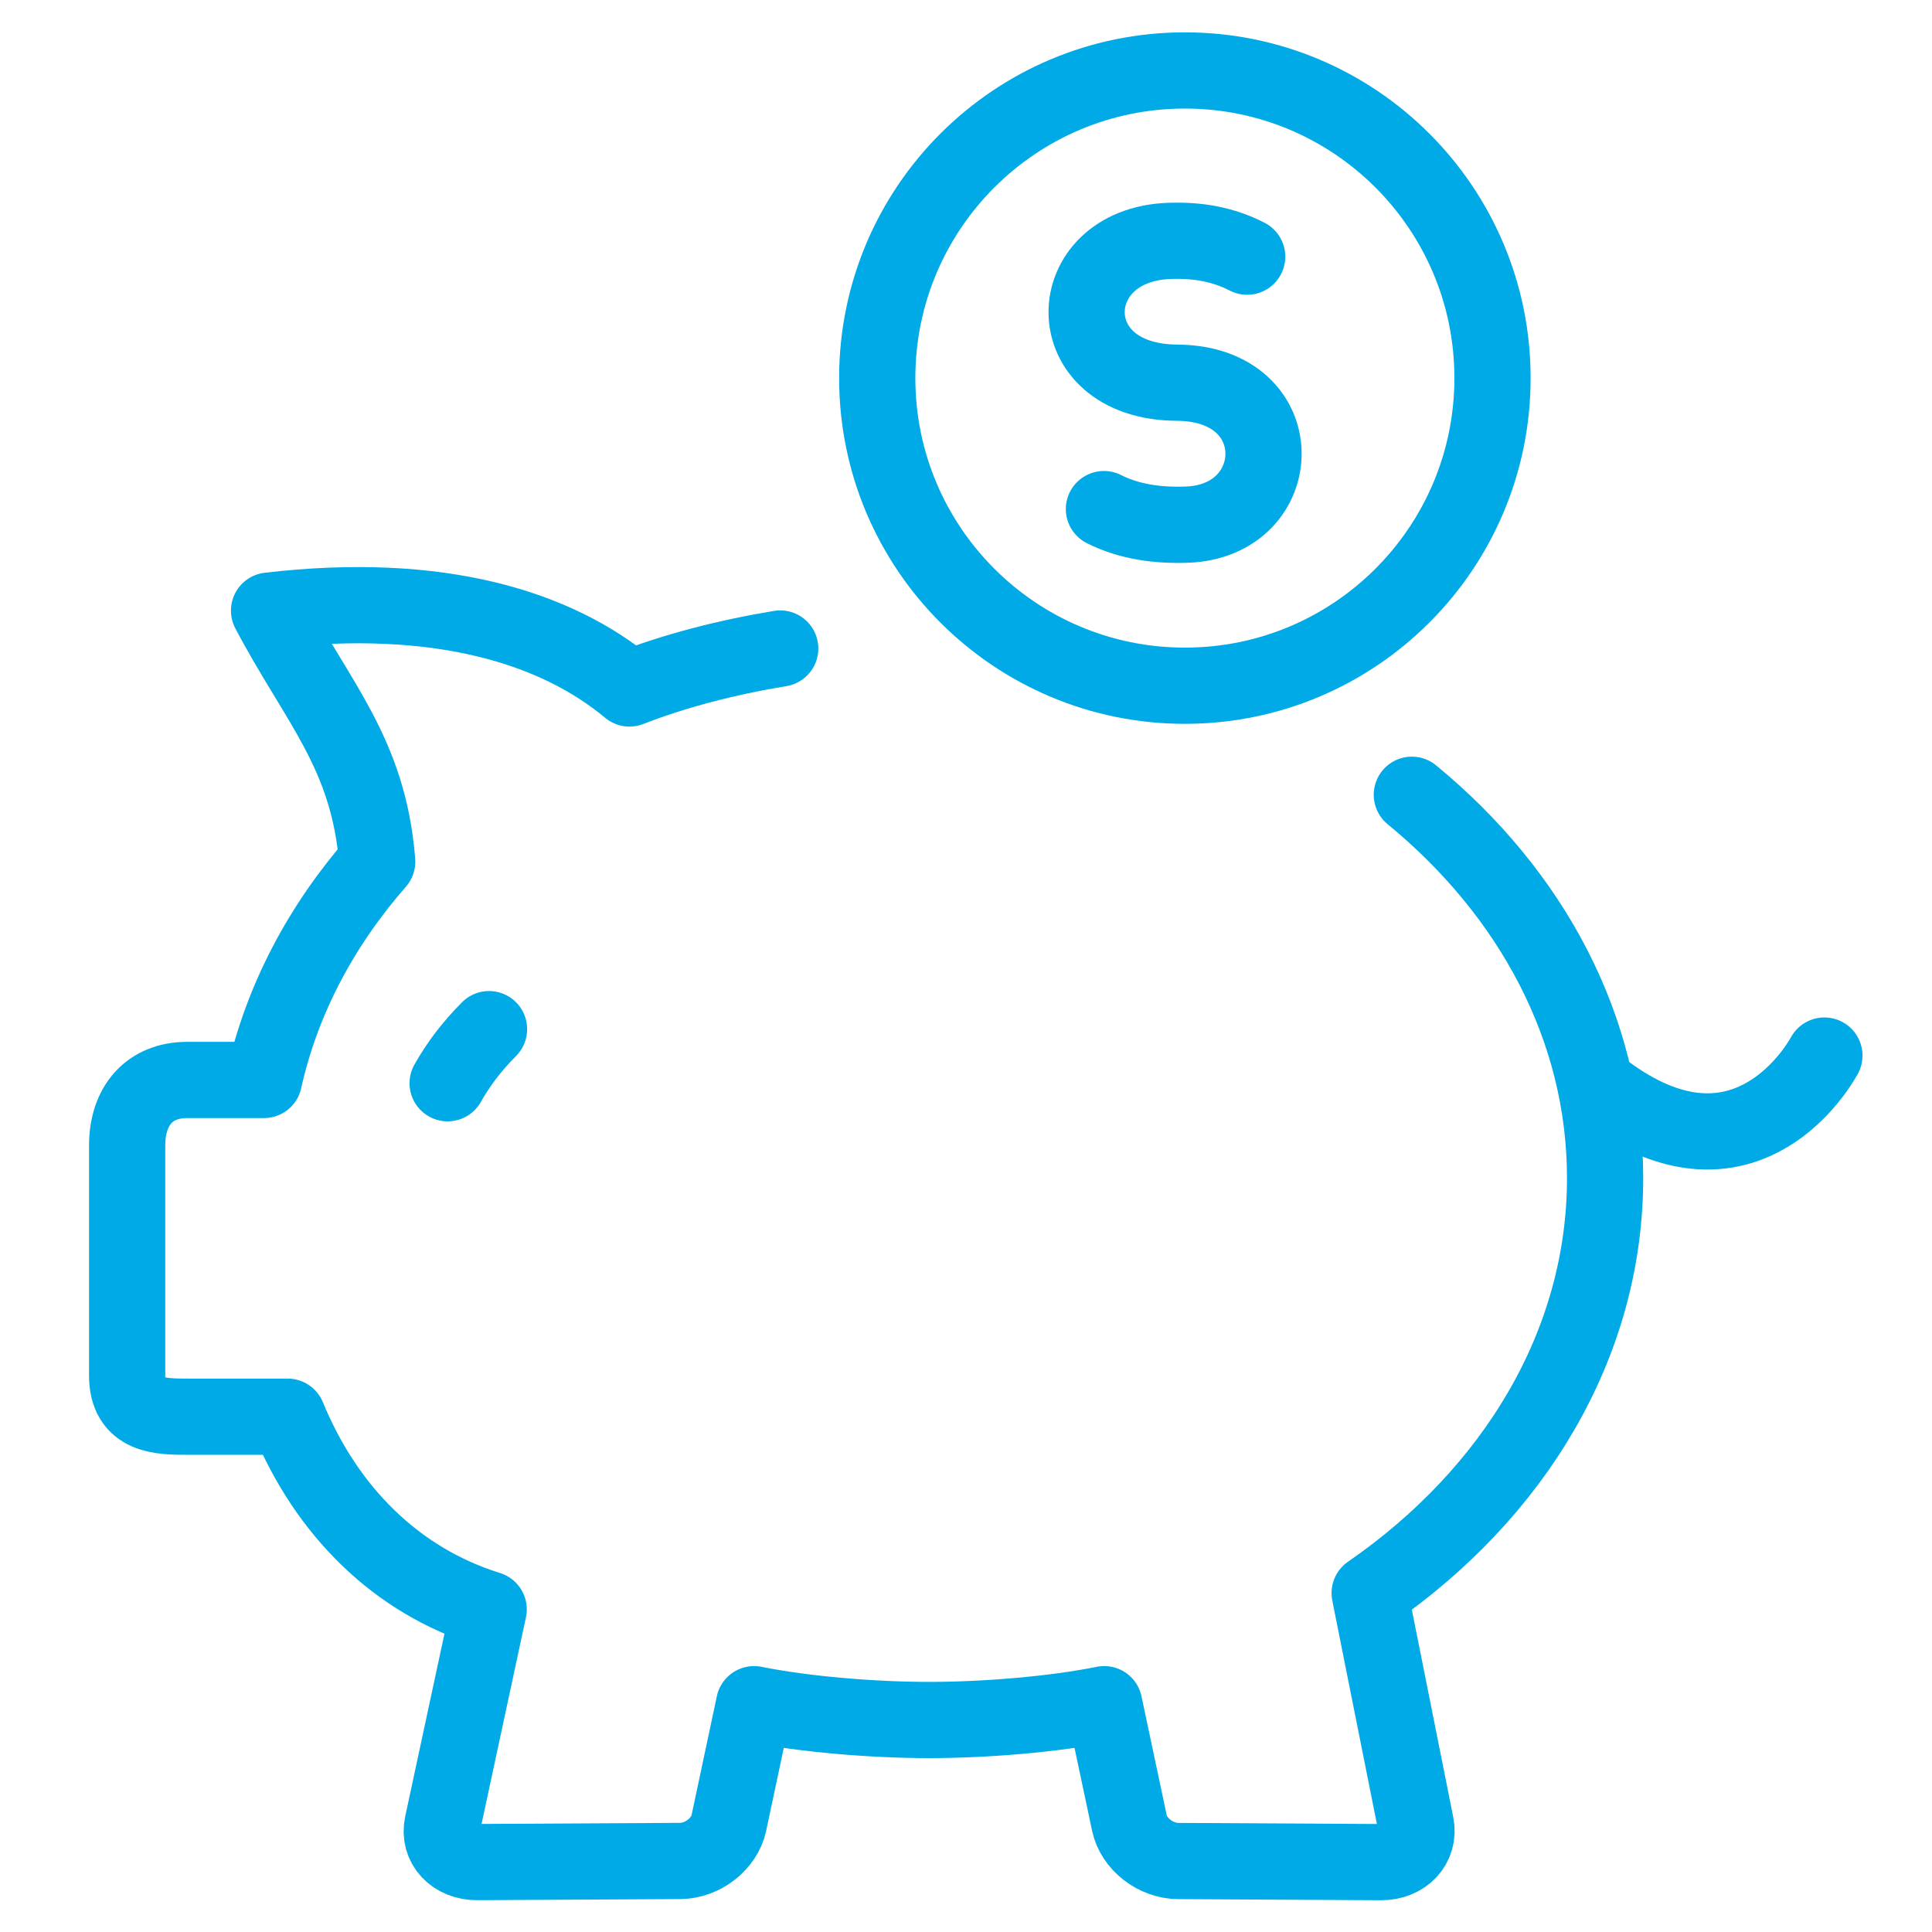 <?xml version="1.0" encoding="utf-8"?>
<!-- Generator: Adobe Illustrator 19.2.0, SVG Export Plug-In . SVG Version: 6.00 Build 0)  -->
<svg version="1.1" id="Слой_1" xmlns="http://www.w3.org/2000/svg" xmlns:xlink="http://www.w3.org/1999/xlink" x="0px" y="0px"
	 viewBox="0 0 36.5 36.5" style="enable-background:new 0 0 36.5 36.5;" xml:space="preserve">
<style type="text/css">
	.st0{fill:none;stroke:#00AAE7;stroke-width:1.44;stroke-linecap:round;stroke-linejoin:round;stroke-miterlimit:22.926;}
	.st1{fill:none;stroke:#00AAE7;stroke-width:1.44;stroke-miterlimit:22.926;}
</style>
<path class="st0" d="M26.673,15.015c2.255,1.852,3.651,4.413,3.651,7.241c0,3.148-1.729,5.963-4.448,7.841l0.873,4.373
	c0.078,0.392-0.223,0.712-0.657,0.71l-3.832-0.021c-0.435-0.003-0.84-0.327-0.923-0.718l-0.476-2.245
	c-0.96,0.195-2.273,0.299-3.307,0.299c-1.034,0-2.347-0.104-3.307-0.299L13.77,34.44c-0.083,0.39-0.489,0.716-0.923,0.718
	l-3.832,0.021c-0.434,0.002-0.74-0.318-0.656-0.71l0.873-4.064c-1.73-0.537-3.059-1.842-3.798-3.64h-1.87
	c-0.534,0-1.162-0.001-1.162-0.778v-4.343c0-0.77,0.436-1.241,1.131-1.241h1.454c0.338-1.518,1.083-2.919,2.139-4.124
	c-0.161-2.052-1.13-3.008-2.043-4.743c3.227-0.378,5.435,0.325,6.809,1.471c0.846-0.331,1.829-0.587,2.848-0.755"/>
<path class="st0" d="M34.467,19.942c-0.351,0.624-1.754,2.434-4.11,0.705"/>
<path class="st1" d="M22.385,1.331c3.21,0,5.812,2.602,5.812,5.812c0,3.21-2.602,5.812-5.812,5.812c-3.21,0-5.812-2.602-5.812-5.812
	C16.573,3.934,19.175,1.331,22.385,1.331L22.385,1.331z"/>
<path class="st0" d="M20.856,9.618c0.48,0.242,1.019,0.313,1.563,0.294c1.919-0.065,2.013-2.669-0.181-2.682
	c-2.294-0.013-2.216-2.608-0.142-2.679c0.521-0.018,1,0.059,1.466,0.298"/>
<path class="st0" d="M9.239,19.443c-0.329,0.331-0.578,0.66-0.782,1.022"/>
</svg>
